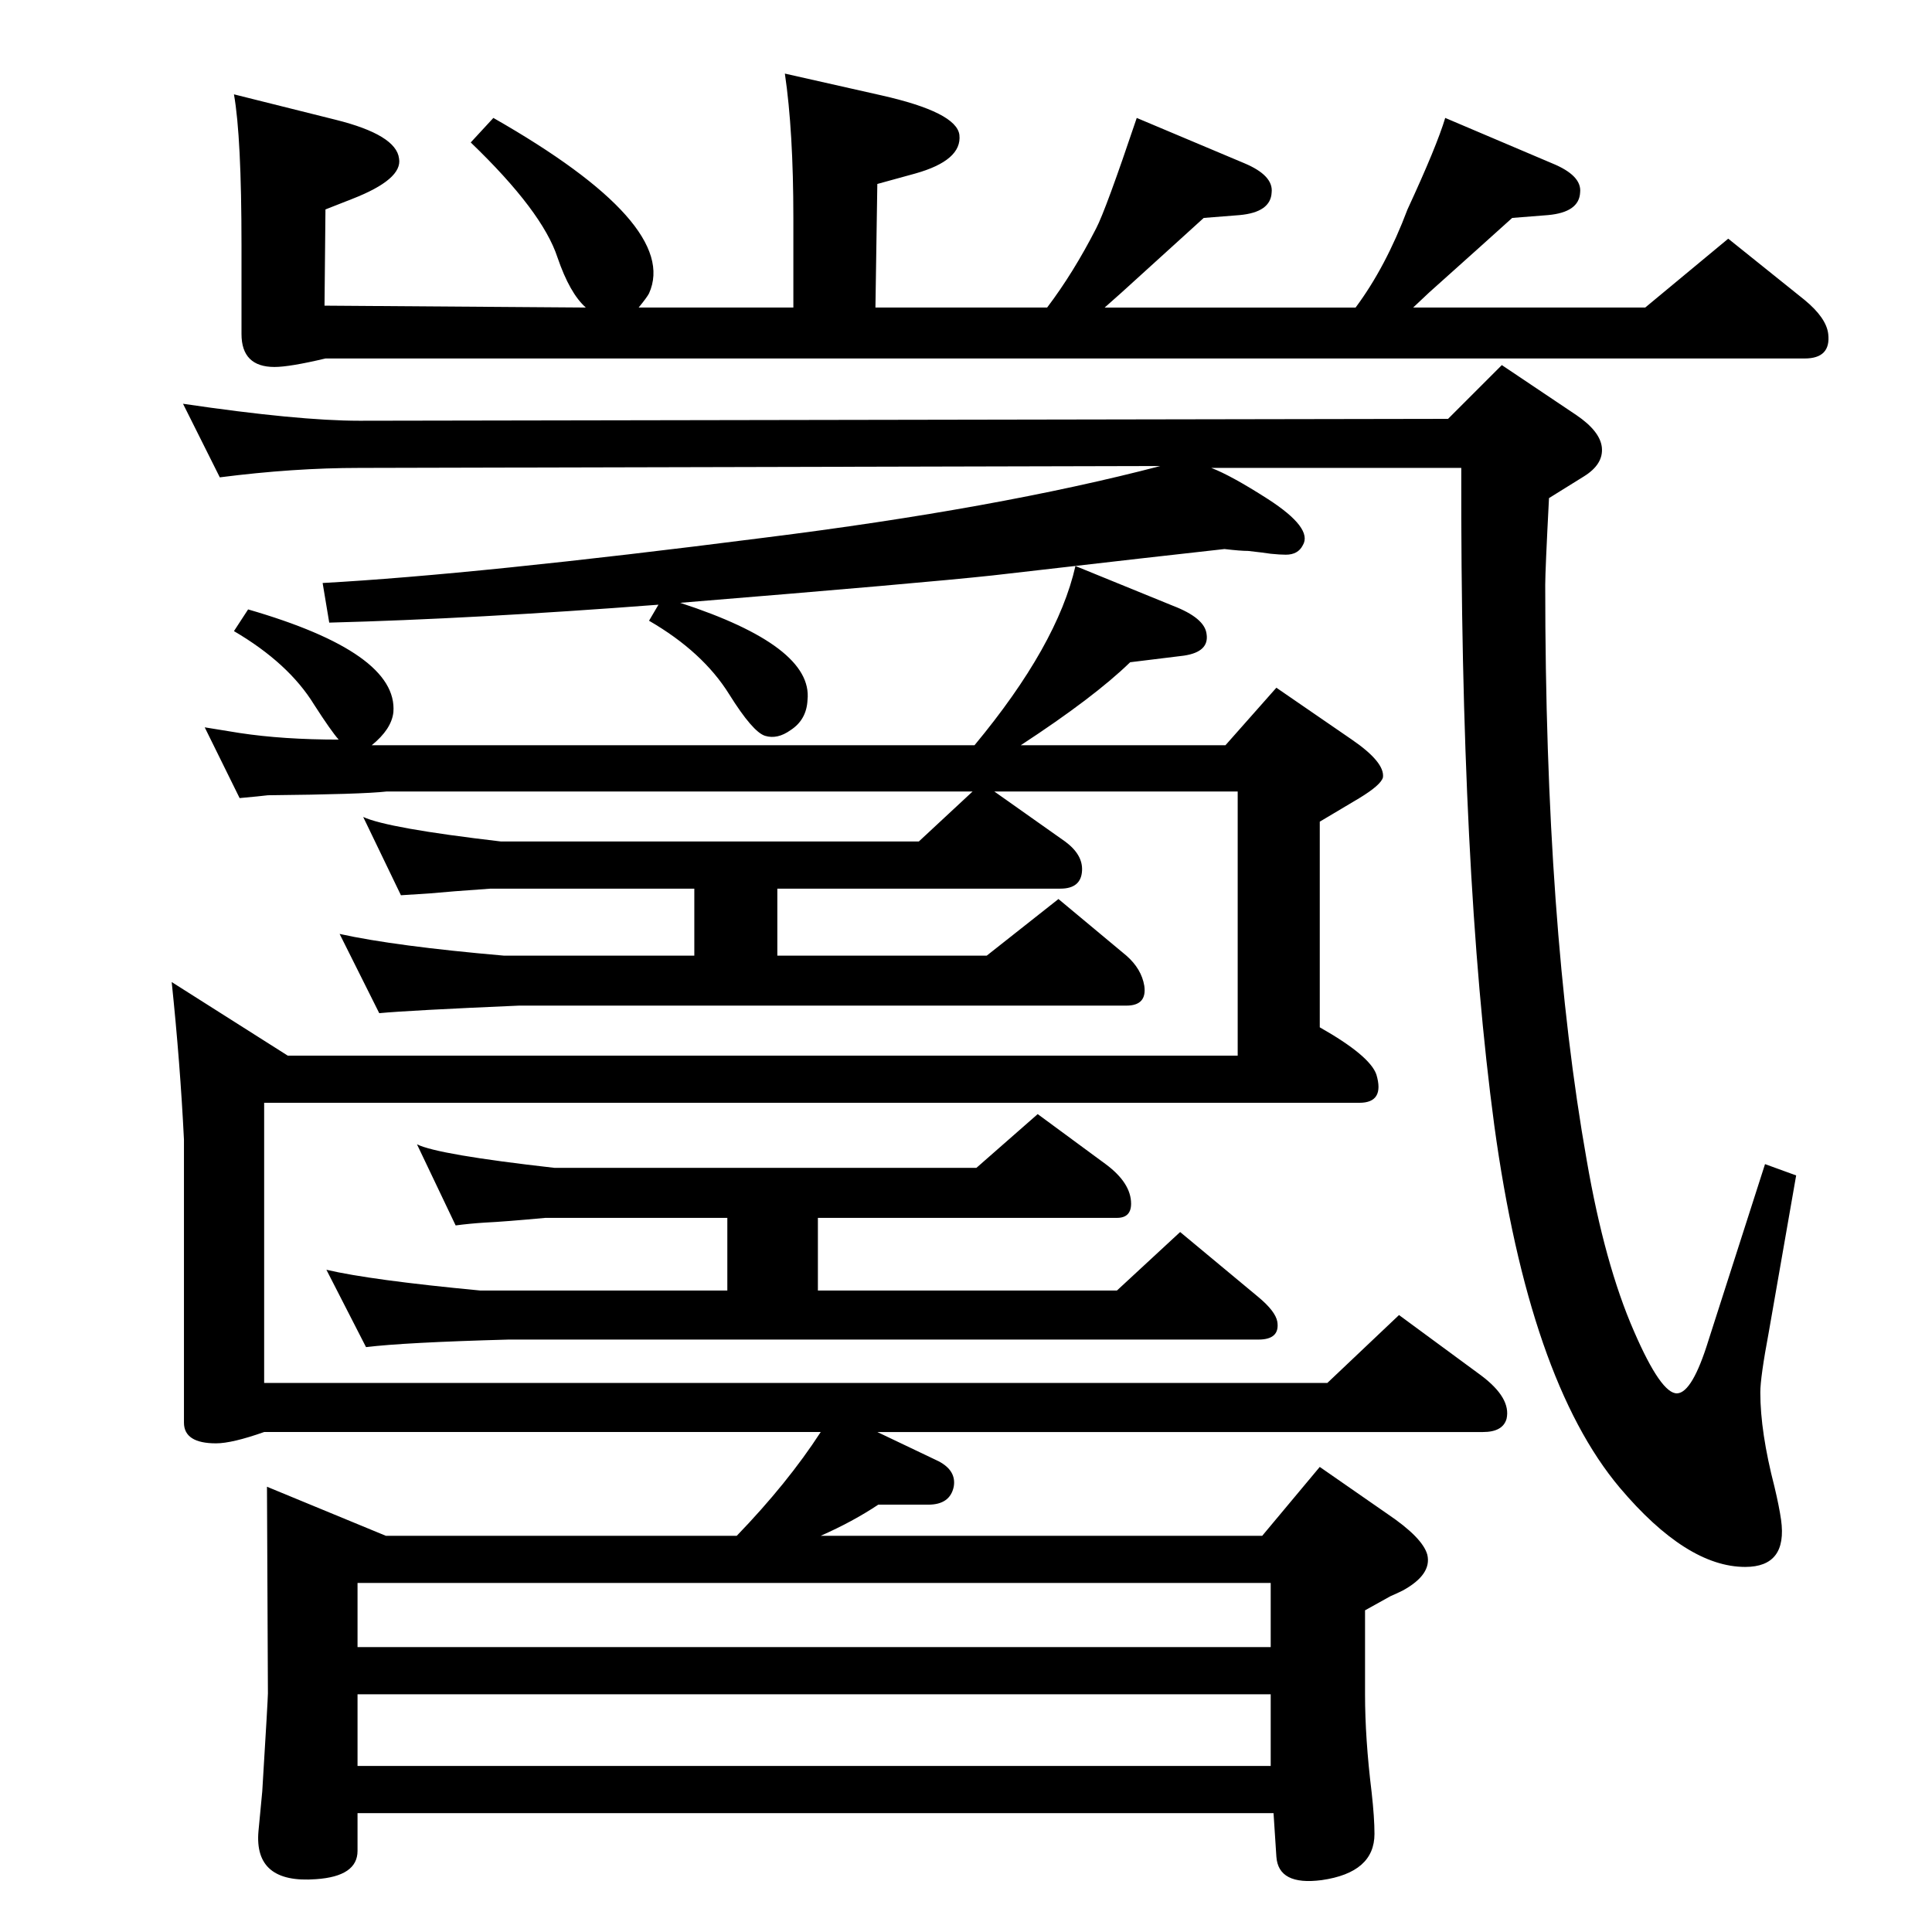 <?xml version="1.0" standalone="no"?>
<!DOCTYPE svg PUBLIC "-//W3C//DTD SVG 1.1//EN" "http://www.w3.org/Graphics/SVG/1.1/DTD/svg11.dtd" >
<svg xmlns="http://www.w3.org/2000/svg" xmlns:xlink="http://www.w3.org/1999/xlink" version="1.1" viewBox="0 0 2048 2048">
  <g transform="matrix(1 0 0 -1 0 2048)">
   <path fill="currentColor"
d="M721 1409q141 -46 135 -103q-1 -21 -18 -32q-14 -10 -27 -6t-38 44q-28 45 -85 78l10 17q-196 -15 -349 -19l-7 42q163 9 468 48q248 31 420 76l-849 -2q-70 0 -148 -10l-39 78q122 -18 187 -18l1154 2l57 57l79 -53q25 -17 27 -34q2 -18 -19 -31l-37 -23q-4 -77 -4 -92
q0 -362 44 -610q19 -110 50 -181q29 -67 46 -66q16 1 33 56l60 187l33 -12l-29 -166q-9 -48 -9 -64q0 -42 15 -100q5 -21 7 -35q7 -50 -38 -50q-62 0 -133 84q-96 114 -133 384q-36 268 -35 697h-265q21 -8 60 -33q48 -31 37 -49q-5 -10 -18 -10q-6 0 -16 1q-6 1 -24 3
q-8 0 -25 2q-55 -6 -246 -28q-74 -8 -331 -29zM930 530l65 -31q19 -10 16 -27q-4 -19 -27 -19h-53q-27 -18 -61 -33h468l61 73l72 -50q37 -25 42 -43q5 -21 -26 -38q-6 -3 -13 -6l-27 -15v-89q0 -47 7 -104q3 -27 3 -44q0 -41 -56 -49q-46 -6 -48 25l-3 46h-971v-40
q0 -27 -44 -30q-66 -5 -61 51l4 42q6 98 6 104l-1 219l126 -52h372q54 56 89 110h-590q-34 -12 -51 -12q-34 0 -34 22v300q-4 81 -13 167l123 -78h1007v280h-258l75 -53q19 -14 18 -31q-1 -19 -23 -19h-300v-71h222l76 60l72 -60q16 -14 19 -32q3 -21 -19 -21h-644
q-116 -5 -148 -8l-42 84q59 -13 174 -23h202v71h-216q-43 -3 -64 -5q-17 -1 -31 -2l-40 83q26 -12 146 -26h443l57 53h-621q-26 -3 -126 -4q-8 -1 -30 -3l-37 75l37 -6q46 -7 105 -7q-8 9 -26 37q-27 44 -85 78l15 23q159 -46 154 -109q-2 -18 -23 -35h23h119h497
q88 106 107 190l103 -42q34 -13 36 -30q3 -19 -24 -23l-57 -7q-38 -37 -116 -88h217l54 61l80 -55q35 -24 33 -40q-2 -8 -25 -22l-42 -25v-218q53 -30 60 -50q9 -30 -18 -30h-1161v-297h1127l76 72l87 -64q32 -24 27 -46q-4 -14 -25 -14h-642zM379 302h968v68h-968v-68z
M379 252v-76h968v76h-968zM1437 1722q32 43 55 104q31 67 40 97l113 -48q32 -13 30 -31q-1 -21 -34 -24l-38 -3q-31 -28 -88 -79l-17 -16h246l88 73l81 -65q23 -19 25 -36q3 -26 -25 -26h-1568q-38 -9 -54 -9q-35 0 -35 35v94q0 115 -8 160l108 -27q64 -16 67 -41
q4 -22 -50 -43l-28 -11l-1 -102l277 -2q-17 15 -30 53q-16 49 -92 122l24 26q198 -113 165 -186q-2 -4 -11 -15h164v95q0 92 -9 153l102 -23q80 -18 83 -42q3 -27 -47 -41l-40 -11l-2 -131h182q28 37 52 84q10 19 43 117l114 -48q31 -13 29 -31q-1 -21 -34 -24l-38 -3
q-33 -30 -87 -79l-18 -16h266zM867 757v-77h317l67 62l83 -69q18 -15 20 -26q3 -19 -20 -19h-795q-110 -3 -151 -8l-42 82q47 -11 163 -22h262v77h-193q-43 -4 -64 -5q-16 -1 -31 -3l-41 86q22 -11 146 -25h447l65 57l72 -53q27 -20 27 -42q0 -15 -15 -15h-317z" />
  </g>

</svg>
